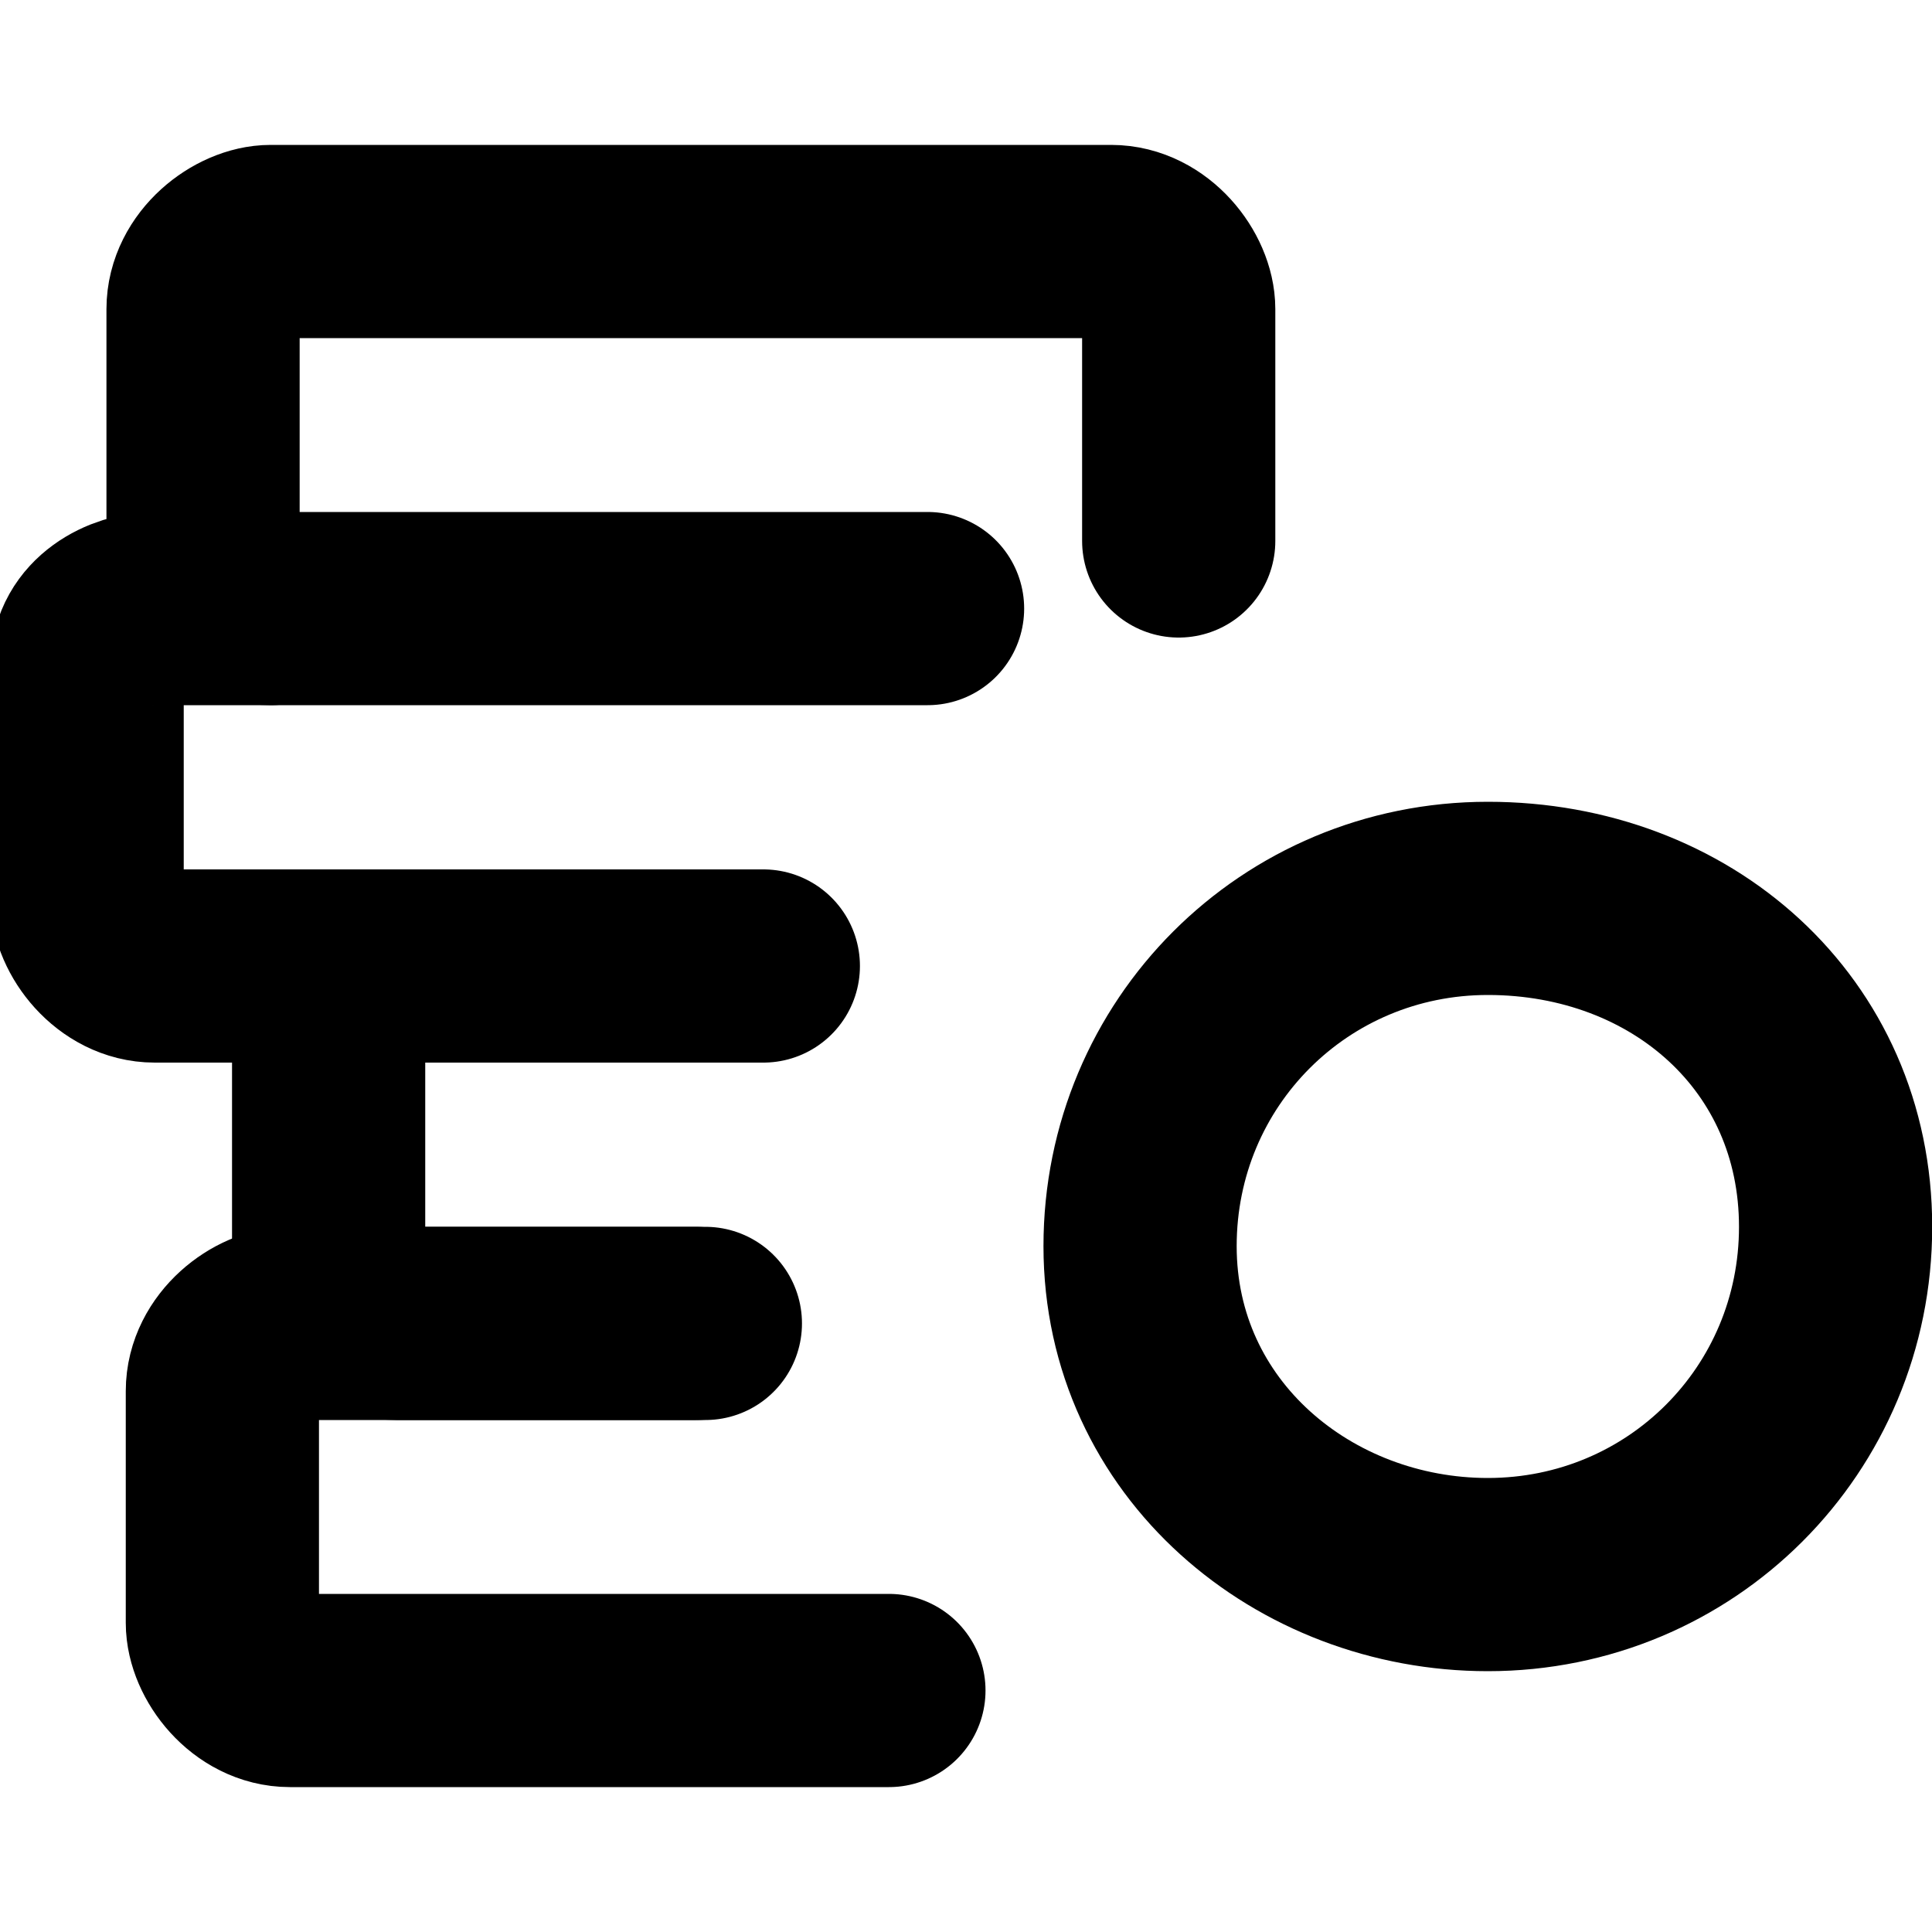 <svg xmlns="http://www.w3.org/2000/svg" viewBox="0 0 20 20"><style>.supply-st0{fill:none;stroke:currentColor;stroke-width:2;stroke-linecap:round;stroke-linejoin:round}</style><g transform="translate(-298.148 -732)"><g transform="translate(636.75 1028)"><g><path class="supply-st0" d="M-323.2-279.7c2 0 3.6-1.6 3.6-3.6s-1.6-3.4-3.6-3.4-3.6 1.6-3.6 3.6 1.7 3.4 3.6 3.4z"/><path class="supply-st0" d="M-331.3-282.3h-4.3c-.3 0-.7.3-.7.7v2.4c0 .3.3.7.7.7h6.2"/><path class="supply-st0" d="M-330.7-286h-3.8c-.3 0-.7.3-.7.7v2.3c0 .3.3.7.7.7h3.1"/><path class="supply-st0" d="M-329-289.7h-8c-.3 0-.7.2-.7.6v2.4c0 .3.3.7.7.7h6.2"/><path class="supply-st0" d="M-326.4-290.4v-2.4c0-.3-.3-.7-.7-.7h-8.7c-.3 0-.7.3-.7.7v2.4c0 .3.3.7.7.7"/></g></g></g></svg>